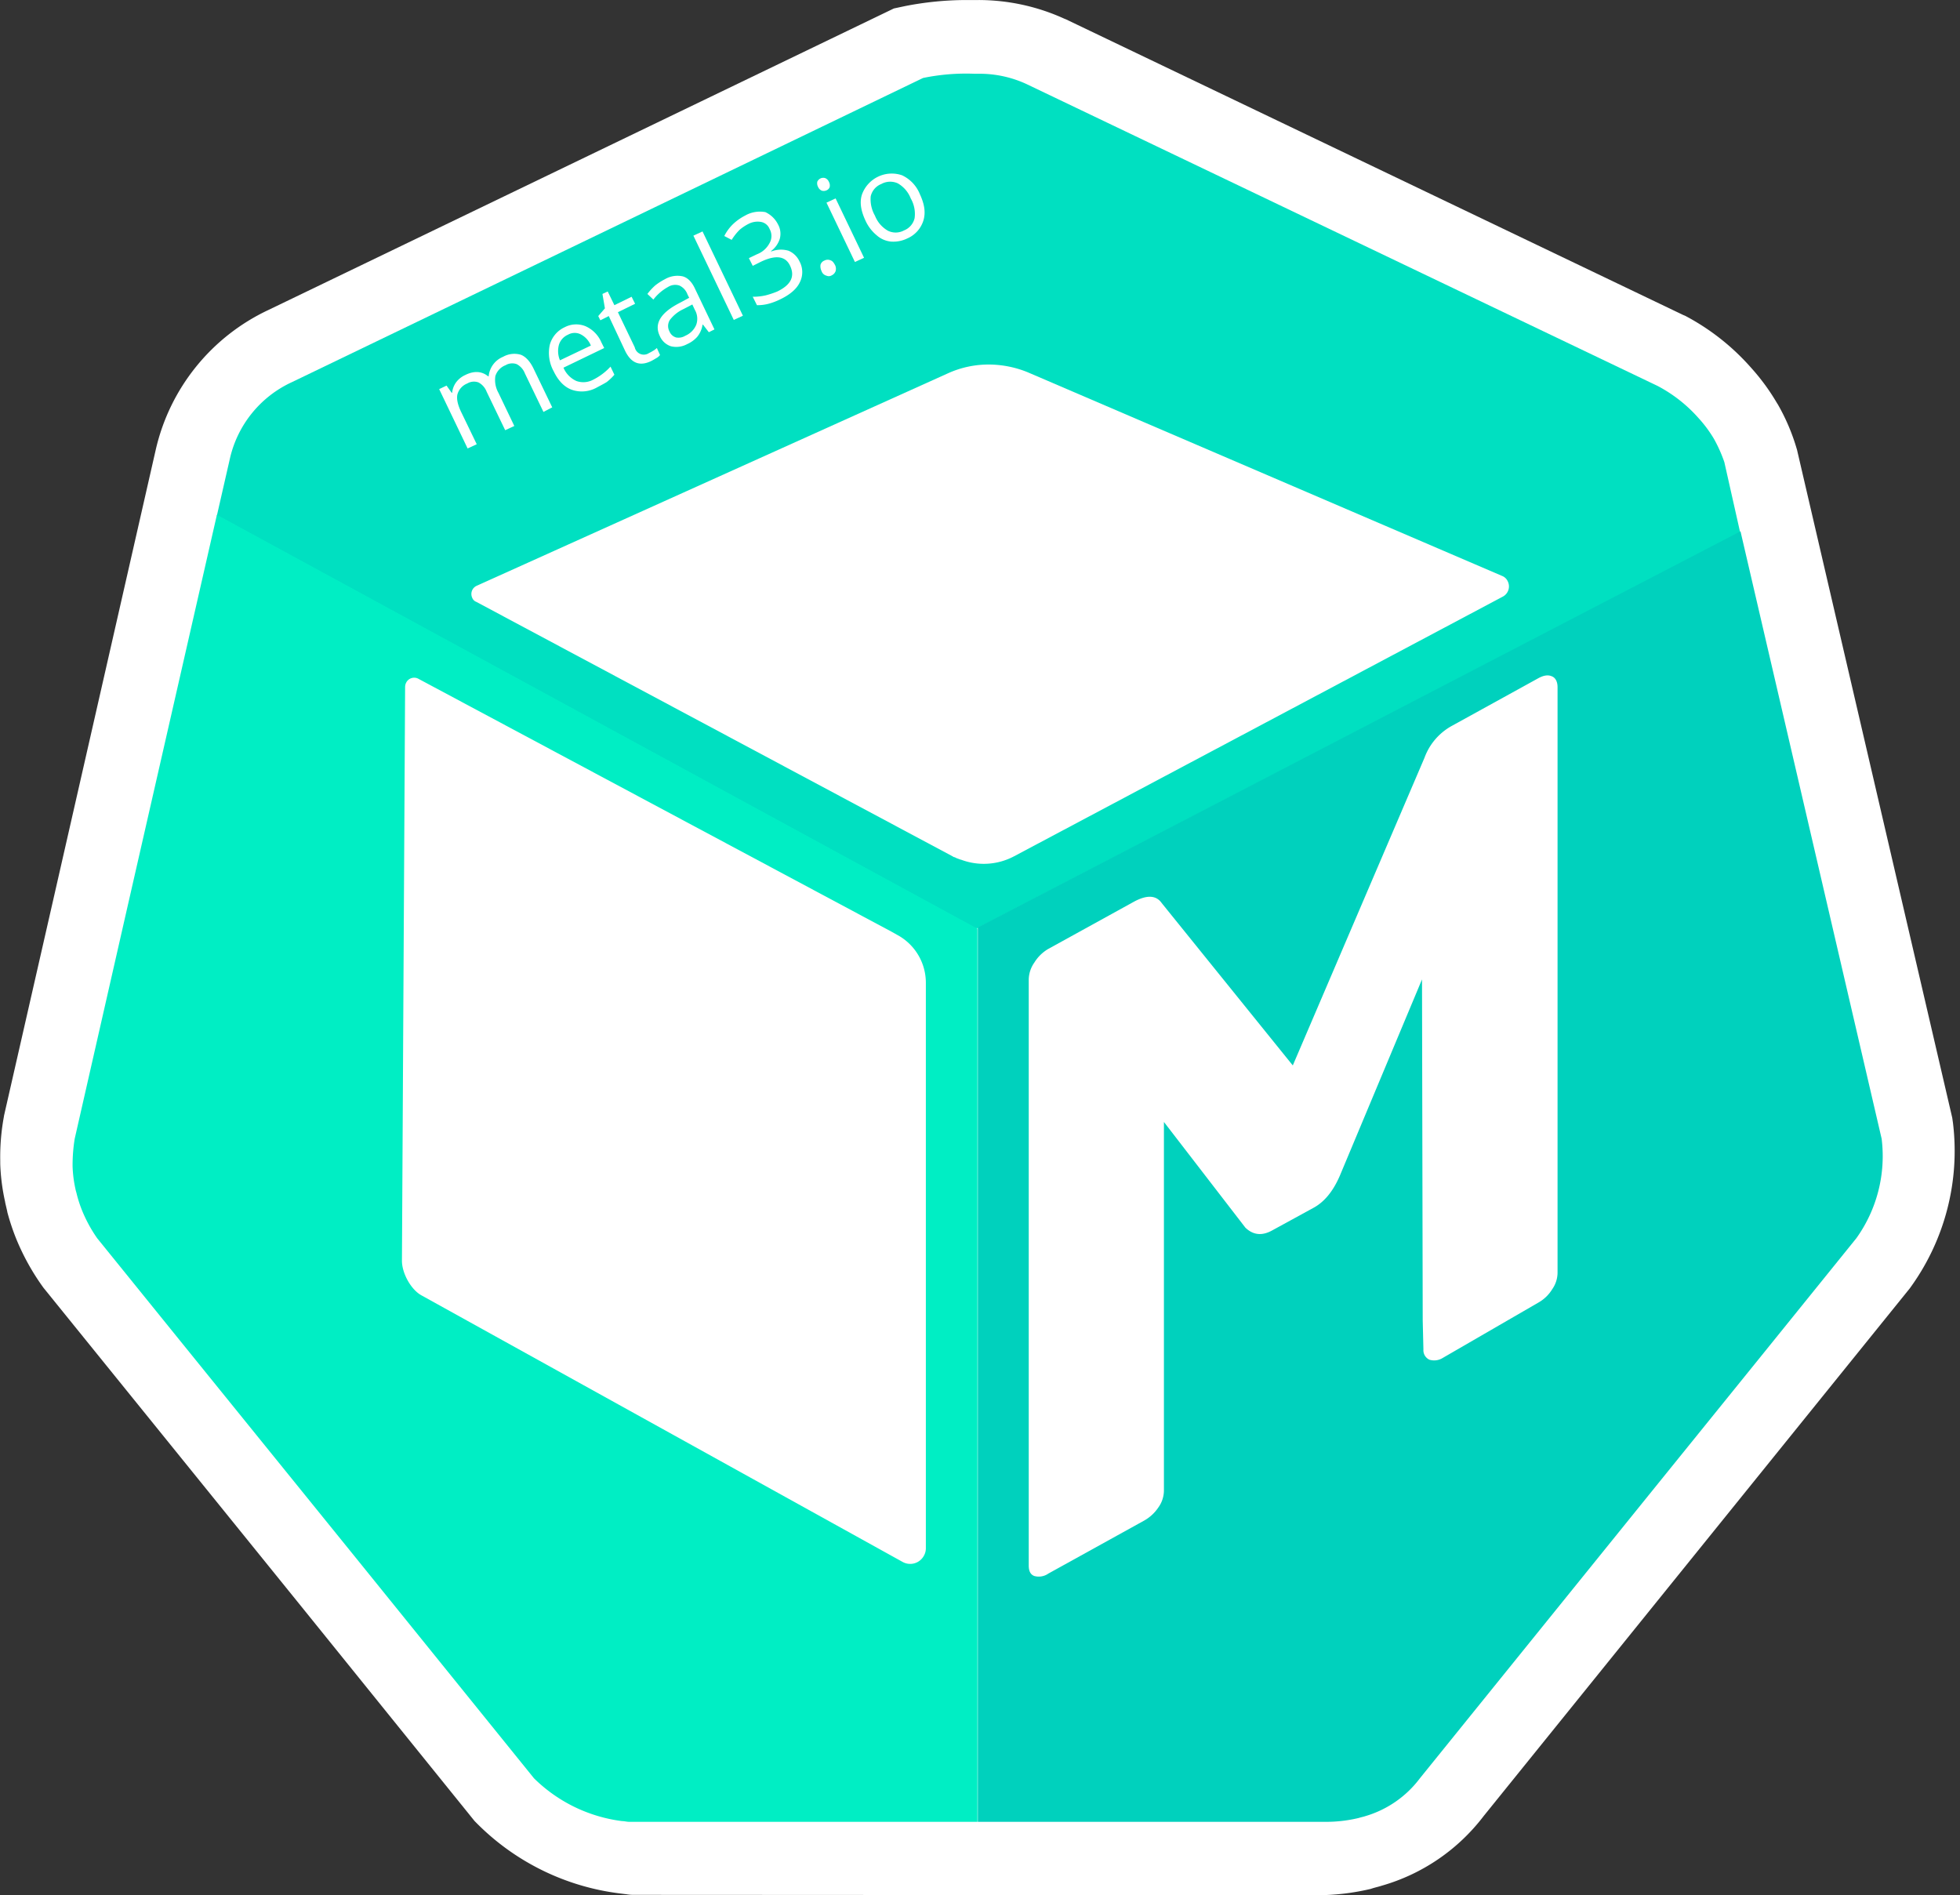 <svg id="Layer_1" data-name="Layer 1" xmlns="http://www.w3.org/2000/svg" viewBox="0.631 -0.008 558.18 539.714"><rect x="0.631" y="-0.008" width="558.18" height="539.714" fill="#333333" stroke="none"/><defs><style>.cls-1{fill:#fff;}.cls-2{fill:#00e0c1;}.cls-3{fill:#00fbdb;}.cls-4{fill:#00eec4;}.cls-5{fill:#00d1bd;}</style></defs><path class="cls-1" d="M181.6,539.6h-.7a11.241,11.241,0,0,1-2-.2h-.1l-1.6-.2a69.447,69.447,0,0,1-40.3-19.5l-1.1-1.1L86.3,457.3,13,366.7l-.5-.7a66.88,66.88,0,0,1-7.2-13.1,64.84,64.84,0,0,1-2.6-7.8V345c-.2-.9-.4-1.7-.6-2.6v-.1A58.11,58.11,0,0,1,.7,331.4v-.9a63.174,63.174,0,0,1,1-12.3l.1-.6L16.3,254,45,128A58.319,58.319,0,0,1,77,88.3L255.2,2.4l3.3-.7A91.403,91.403,0,0,1,275.8,0h3.4a59.014,59.014,0,0,1,24.5,5.3l.5.2L480,89.7l.5.2a65.885,65.885,0,0,1,18.8,14.8,60.913,60.913,0,0,1,7.4,10.1l.2.3a58.074,58.074,0,0,1,5.2,12l.3,1,44.2,190.2.2,1.4A66.275,66.275,0,0,1,545,366.2l-.5.7L423.2,517.1A55.743,55.743,0,0,1,394.1,537c-.9.3-1.9.5-2.8.8l-.3.1a66.174,66.174,0,0,1-15.4,1.8l-194-.1Z"/><path class="cls-2" d="M491.7,131.6a40.285,40.285,0,0,0-3-6.7,36.208,36.208,0,0,0-4.4-5.9,41.029,41.029,0,0,0-11.6-9.1l-179.8-86A31.843,31.843,0,0,0,279,21h-.8a60.442,60.442,0,0,0-14.7,1.2L83.8,108.8a31.693,31.693,0,0,0-17.7,21.8l-3.7,16.2L278.7,264.5l.3-.2L496.2,151.6Z"/><polygon class="cls-3" points="279.1 264.4 279.1 264.1 278.7 264.3 279.1 264.4"/><path class="cls-4" d="M278.7,264.3,62.4,146.6,36.6,259.7,21.9,324.3a47.4,47.4,0,0,0-.6,7.5v.3a35.01,35.01,0,0,0,.8,6.4c.1.6.3,1.1.4,1.6a35.326,35.326,0,0,0,1.5,4.6,40.35,40.35,0,0,0,4.3,7.9L52,381.9l51,63,49.7,61.5a43.522,43.522,0,0,0,25.1,12.2c.7,0,1.3.2,2,.2H279V264.5Z"/><path class="cls-5" d="M536.5,324.3l-40.2-173L279.1,264.1V518.8h98.8a39.556,39.556,0,0,0,9.7-1.1c.6-.2,1.2-.3,1.8-.5A30.005,30.005,0,0,0,405,506.4l66.1-81.8,31.3-38.7,26.9-33.3A40.18,40.18,0,0,0,536.5,324.3Z"/><path class="cls-1" d="M120.7,368.9l137,75.9a4.431,4.431,0,0,0,6-1.7,4.282,4.282,0,0,0,.6-2.2v-161a15.471,15.471,0,0,0-8.2-13.7l-1.6-.9-134.7-72a2.54,2.54,0,0,0-3.5,1.1,2.663,2.663,0,0,0-.3,1.2l-.9,163.2C115,362.5,117.7,367.3,120.7,368.9Z"/><path class="cls-1" d="M282.3,103.8a27.981,27.981,0,0,0-11.7,2.5L136.4,166.8a2.561,2.561,0,0,0-1.3,3.4,2.031,2.031,0,0,0,1.2,1.2L272,243.9a.764.764,0,0,0,.5.2l.6.3.3.1.8.3h.1a18.365,18.365,0,0,0,15.2-1l139.1-73.9a3.284,3.284,0,0,0,1.4-4.4,2.942,2.942,0,0,0-1.6-1.5L293.3,106A29.568,29.568,0,0,0,282.3,103.8Z"/><path class="cls-1" d="M442.6,192.6c-1.1-.5-2.4-.3-4,.6l-24.5,13.5a17.017,17.017,0,0,0-7.8,9.1l-37.5,87.6-37.3-46.2c-1.6-2.3-4.2-2.4-7.8-.5l-24.5,13.5a11.479,11.479,0,0,0-4,3.9,8.681,8.681,0,0,0-1.6,4.9V445.8c0,1.6.5,2.6,1.6,3a4.753,4.753,0,0,0,4-.7L326.5,433a11.831,11.831,0,0,0,4-3.7,8.373,8.373,0,0,0,1.6-4.8v-105l23.2,30.1c2.2,2.1,4.7,2.4,7.6.8l11.7-6.4c3.2-1.7,5.7-4.8,7.6-9.2l23.4-55.9.2,97.1.2,8.3a2.972,2.972,0,0,0,1.7,2.9,4.594,4.594,0,0,0,3.8-.5l27.3-15.8a10.914,10.914,0,0,0,3.9-3.8,8.271,8.271,0,0,0,1.5-4.8V195.7C444.2,194.1,443.6,193,442.6,192.6Z"/><path class="cls-1" d="M155.4,117.3l-5.3-11a4.998,4.998,0,0,0-2.3-2.6,3.713,3.713,0,0,0-3.2.3,4.859,4.859,0,0,0-2.9,3.1,7.529,7.529,0,0,0,.9,4.8l4.5,9.4-2.6,1.2-5.3-11a4.998,4.998,0,0,0-2.3-2.6,3.713,3.713,0,0,0-3.2.3,4.686,4.686,0,0,0-2.8,3.1c-.3,1.3.1,3.1,1.2,5.3l4.3,8.9-2.6,1.2-8.1-16.9,2.1-1,1.5,2.1.1-.1a6.057,6.057,0,0,1,1.1-2.9,6.723,6.723,0,0,1,2.6-2.1c2.6-1.3,4.8-1.1,6.6.4l.1-.1a6.655,6.655,0,0,1,4.1-5.5,6.546,6.546,0,0,1,5-.6c1.4.5,2.7,1.9,3.7,4l5.3,11Z"/><path class="cls-1" d="M170.5,110.4a8.714,8.714,0,0,1-7,.6c-2.2-.8-3.9-2.6-5.2-5.3a10.811,10.811,0,0,1-1.1-7.5,7.714,7.714,0,0,1,4.2-5,7.056,7.056,0,0,1,6-.3,8.792,8.792,0,0,1,4.5,4.6l.8,1.6-11.6,5.6a7.219,7.219,0,0,0,3.7,3.8,5.9,5.9,0,0,0,4.8-.4,17.126,17.126,0,0,0,4.9-3.7l1.1,2.3a14.463,14.463,0,0,1-2.2,2.1C172.6,109.3,171.6,109.8,170.5,110.4Zm-8.1-15.1a4.623,4.623,0,0,0-2.6,2.9,6.823,6.823,0,0,0,.3,4.4l8.8-4.2a6.149,6.149,0,0,0-2.9-3.2A3.835,3.835,0,0,0,162.4,95.3Z"/><path class="cls-1" d="M185.5,100.5c.5-.2.9-.5,1.3-.7a9.686,9.686,0,0,0,.9-.7l.9,2a3.528,3.528,0,0,1-1.1.9c-.5.3-1,.6-1.4.8-3.3,1.6-5.7.6-7.4-2.8L174,90l-2.4,1.2L171,90l1.9-2.2-.7-4.1,1.5-.7,1.9,3.9,4.9-2.4,1,2-4.9,2.4,4.8,10a2.631,2.631,0,0,0,4.1,1.6Z"/><path class="cls-1" d="M202.5,94.6l-1.7-2.2-.1.1a7.156,7.156,0,0,1-1.5,3.4,8.364,8.364,0,0,1-2.9,2.1,6.416,6.416,0,0,1-4.6.6,5.209,5.209,0,0,1-3.2-3c-1.6-3.4.2-6.5,5.6-9.3l2.8-1.5-.5-1a4.398,4.398,0,0,0-2.3-2.5,3.805,3.805,0,0,0-3.2.4,13.474,13.474,0,0,0-4.2,3.6L185,83.7a16.471,16.471,0,0,1,2.2-2.4,16.655,16.655,0,0,1,2.8-1.8,7.039,7.039,0,0,1,5.1-.8c1.4.4,2.6,1.6,3.5,3.6l5.5,11.5Zm-6.7,1a5.847,5.847,0,0,0,3.1-3.1,5.098,5.098,0,0,0-.4-4.3l-.7-1.5L195.3,88a10.275,10.275,0,0,0-3.9,3.1,3.236,3.236,0,0,0-.1,3.3,2.89,2.89,0,0,0,1.9,1.7A3.69,3.69,0,0,0,195.8,95.6Z"/><path class="cls-1" d="M212.2,89.9l-2.6,1.2-11.5-24,2.6-1.2Z"/><path class="cls-1" d="M222.2,63.9a5.46,5.46,0,0,1,.5,4.1,6.956,6.956,0,0,1-2.5,3.5l.1.1a7.585,7.585,0,0,1,4.9-.2,5.999,5.999,0,0,1,3.1,3,6.382,6.382,0,0,1,.1,6c-.9,1.9-2.8,3.5-5.5,4.8a18.08,18.08,0,0,1-3.4,1.3,12.423,12.423,0,0,1-3.3.4L215,84.5a16.1,16.1,0,0,0,3.7-.4A25.511,25.511,0,0,0,222,83c3.9-1.9,5.1-4.3,3.6-7.4-1.3-2.7-4.1-3.1-8.4-1L215,75.7l-1.1-2.2,2.3-1.1a6.776,6.776,0,0,0,3.6-3.2,4.071,4.071,0,0,0,0-4,3.225,3.225,0,0,0-2.4-2,5.577,5.577,0,0,0-3.5.5,12.995,12.995,0,0,0-2.6,1.7,15.383,15.383,0,0,0-2.3,2.9l-2.1-1.1a12.662,12.662,0,0,1,2.4-3.3,14.812,14.812,0,0,1,3.5-2.5,8.478,8.478,0,0,1,5.8-1A7.604,7.604,0,0,1,222.2,63.9Z"/><path class="cls-1" d="M234.6,77.2a3.103,3.103,0,0,1-.3-1.8,1.836,1.836,0,0,1,1.1-1.2,2.03,2.03,0,0,1,1.7-.1c.6.2.9.6,1.3,1.3a2.368,2.368,0,0,1,.2,1.8,2.129,2.129,0,0,1-1.1,1.2,1.603,1.603,0,0,1-1.5.1A2.001,2.001,0,0,1,234.6,77.2Z"/><path class="cls-1" d="M233.6,53.2a2.102,2.102,0,0,1-.2-1.5,1.962,1.962,0,0,1,.9-.9,1.901,1.901,0,0,1,1.3-.1,1.948,1.948,0,0,1,1.1,1.1,2.102,2.102,0,0,1,.2,1.5,1.591,1.591,0,0,1-.9.9,1.95,1.95,0,0,1-1.3.1A1.973,1.973,0,0,1,233.6,53.2Zm13.1,20.2-2.6,1.2L236,57.7l2.6-1.2Z"/><path class="cls-1" d="M262.6,55.3c1.3,2.8,1.7,5.2,1,7.5a8.231,8.231,0,0,1-4.6,5.1,9.09,9.09,0,0,1-4.5.9,7.154,7.154,0,0,1-4.2-1.8,11.688,11.688,0,0,1-3.2-4.2c-1.3-2.8-1.7-5.2-1-7.4a9.016,9.016,0,0,1,11.4-5.5A10.039,10.039,0,0,1,262.6,55.3Zm-12.8,6.1a8.504,8.504,0,0,0,3.7,4.3,4.994,4.994,0,0,0,4.6-.1,4.934,4.934,0,0,0,3-3.5,8.865,8.865,0,0,0-1.1-5.6,8.504,8.504,0,0,0-3.7-4.3,5.228,5.228,0,0,0-4.7.2,4.934,4.934,0,0,0-3,3.5A9.345,9.345,0,0,0,249.8,61.4Z"/></svg>